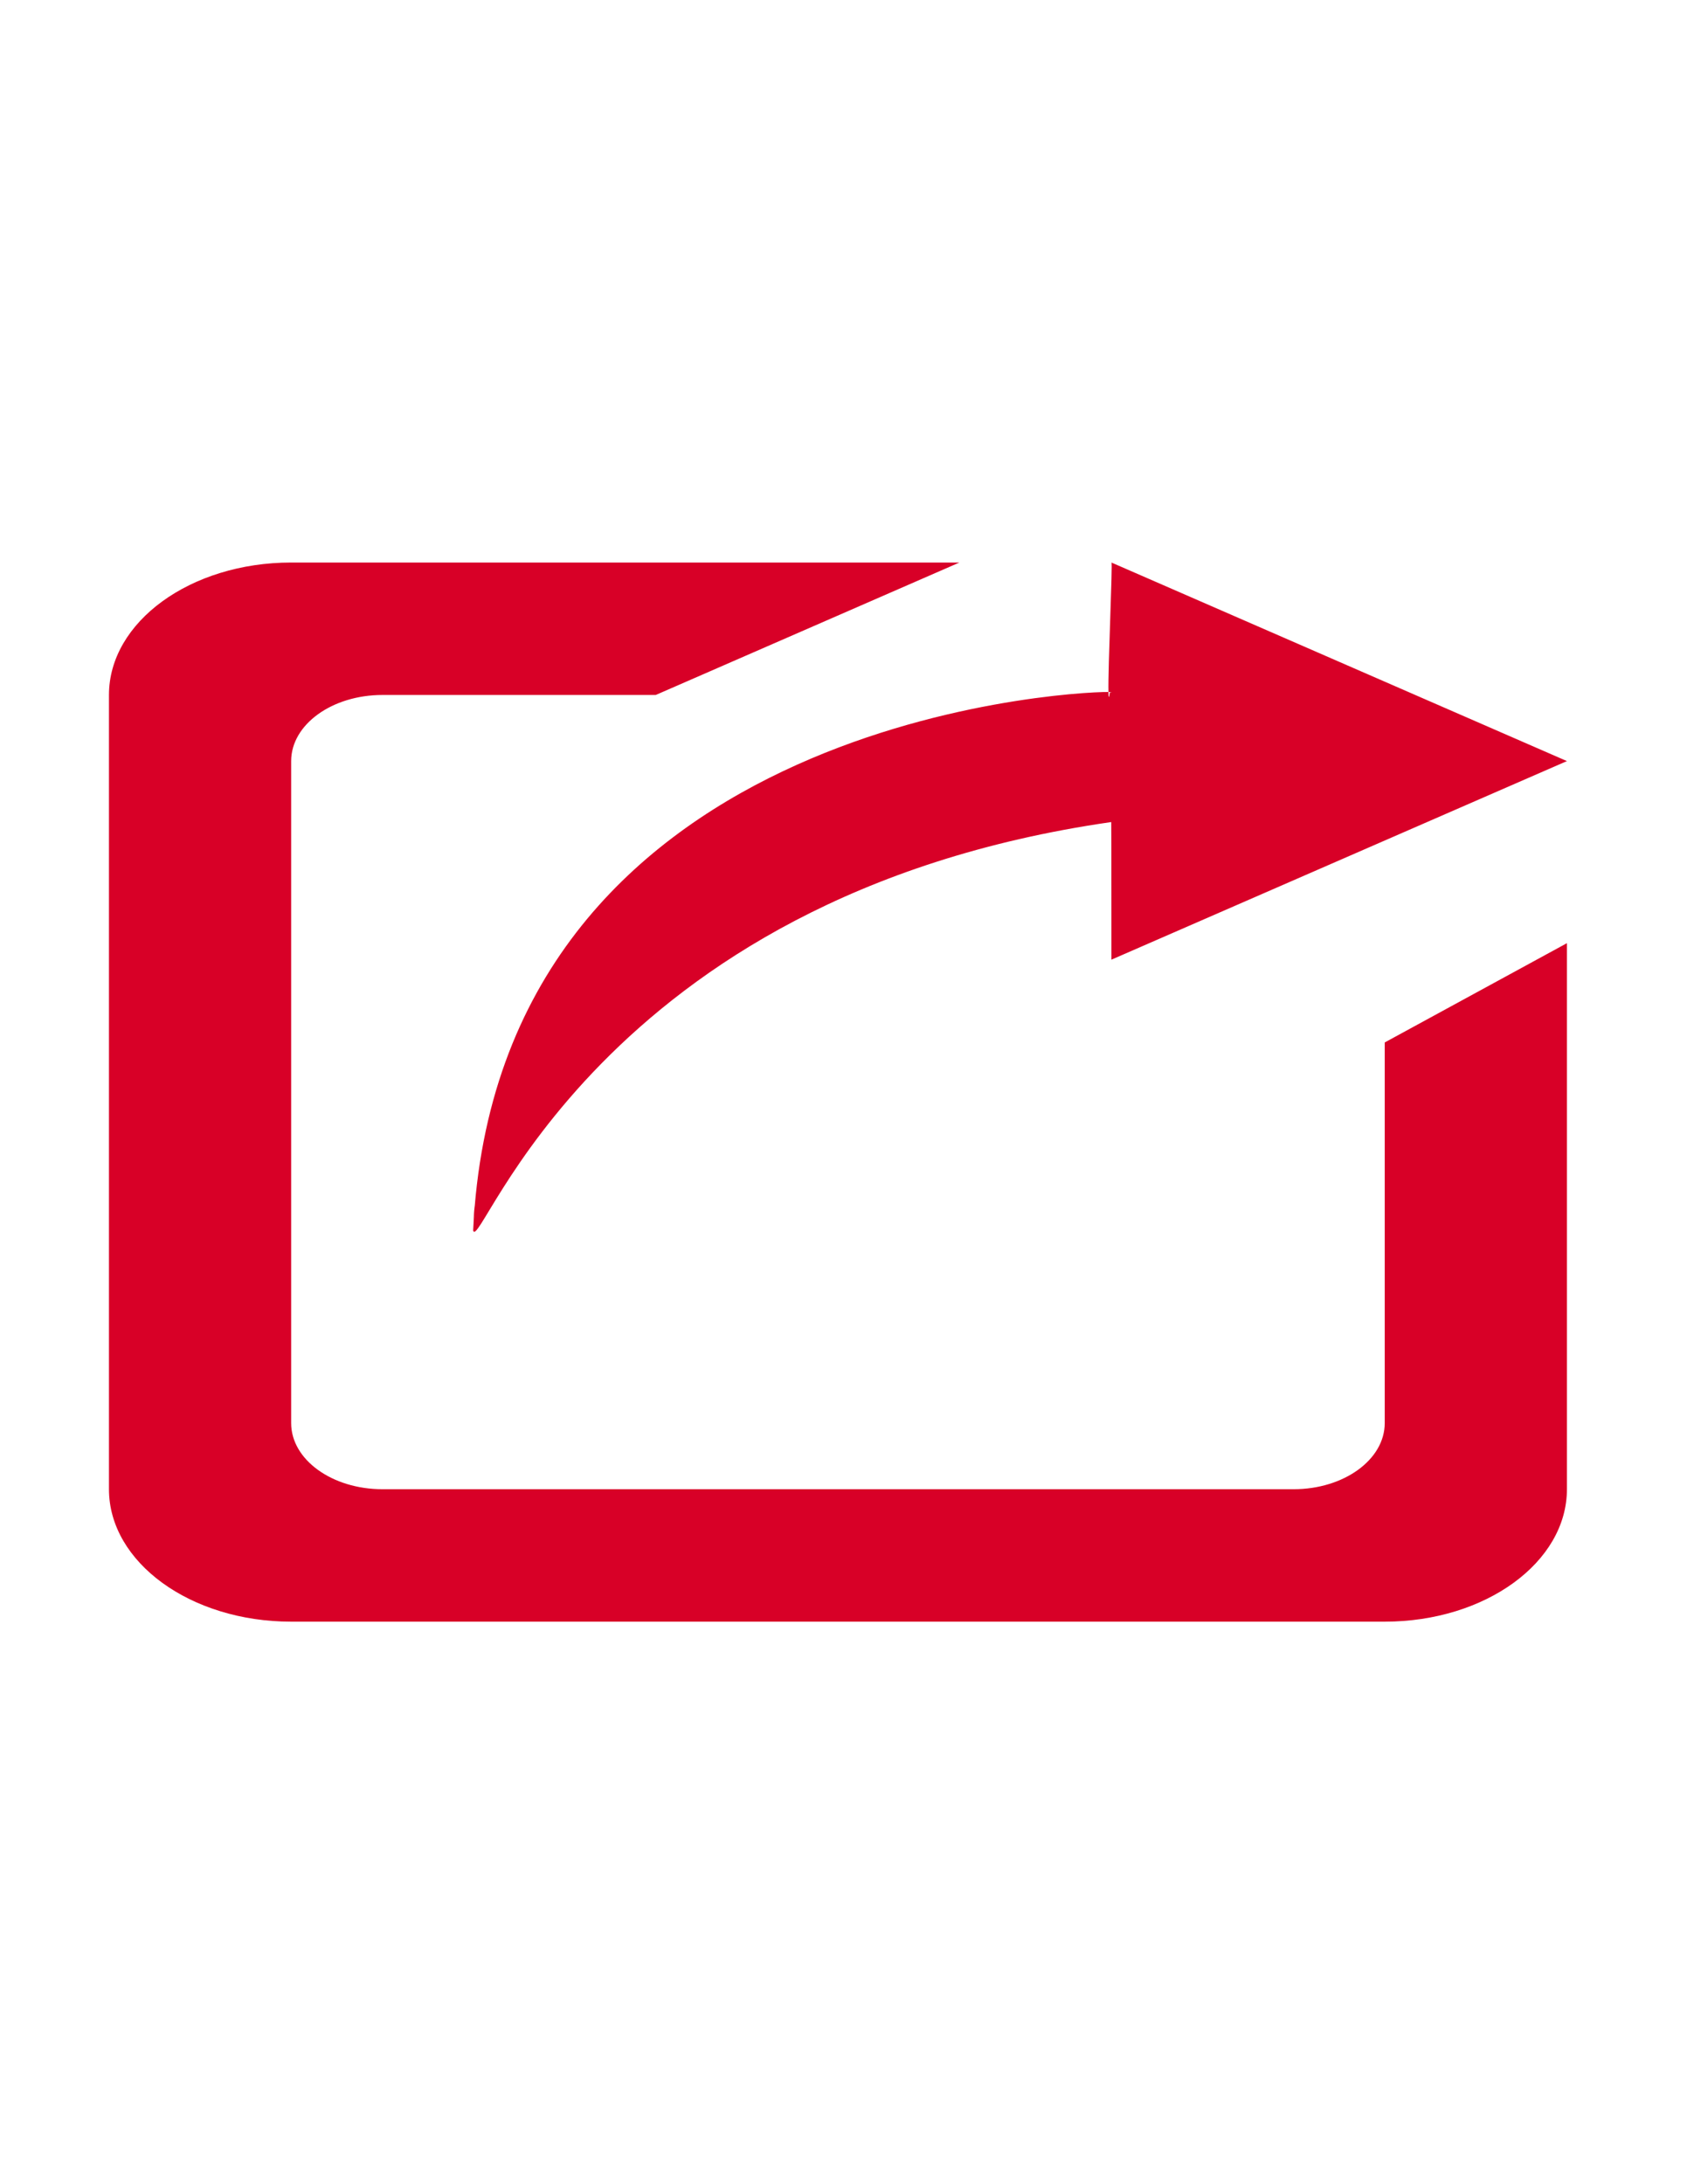 <?xml version="1.0" encoding="UTF-8"?>
<!DOCTYPE svg PUBLIC "-//W3C//DTD SVG 1.1//EN" "http://www.w3.org/Graphics/SVG/1.1/DTD/svg11.dtd">
<!-- Creator: CorelDRAW X8 -->
<svg xmlns="http://www.w3.org/2000/svg" xml:space="preserve" width="8.5in" height="11in" version="1.1" style="shape-rendering:geometricPrecision; text-rendering:geometricPrecision; image-rendering:optimizeQuality; fill-rule:evenodd; clip-rule:evenodd"
viewBox="0 0 8500 11000"
 xmlns:xlink="http://www.w3.org/1999/xlink">
 <defs>
  <style type="text/css">
   <![CDATA[
    .fil0 {fill:#D80027}
   ]]>
  </style>
 </defs>
 <g id="Layer_x0020_1">
  <g id="_1859345423824">
   <g id="Share">
    <g>
     <path class="fil0" d="M6977 7167c0,184 -206,333 -459,333l-4591 0c-254,0 -460,-149 -460,-333l0 -3334c0,-184 206,-333 460,-333l1377 0 1530 -667 -3367 0c-507,0 -918,299 -918,667l0 4000c0,368 411,667 918,667l5510 0c507,0 918,-299 918,-667l0 -2750 -918 500 0 1917zm-1385 -3680c-4,33 -7,28 -7,-2 -227,-2 -3082,163 -3201,2712 34,128 616,-1683 3215,-2057 1,27 1,693 1,693l2295 -1000 -2295 -1000c7,-3 -18,530 -15,652 17,0 23,1 7,2zm-3200 2584c-7,58 -8,92 -8,92 1,-32 7,-60 8,-92z"/>
    </g>
   </g>
  </g>
  <g id="_1859345423184">
  </g>
  <g id="_1859345423024">
  </g>
  <g id="_1859345421936">
  </g>
  <g id="_1859345421712">
  </g>
  <g id="_1859345422096">
  </g>
  <g id="_1859345421392">
  </g>
  <g id="_1859345420784">
  </g>
  <g id="_1859345421296">
  </g>
  <g id="_1859345421168">
  </g>
  <g id="_1859345420560">
  </g>
  <g id="_1859345418544">
  </g>
  <g id="_1859345418768">
  </g>
  <g id="_1859345418800">
  </g>
  <g id="_1859345419280">
  </g>
  <g id="_1859345418672">
  </g>
 </g>
</svg>
